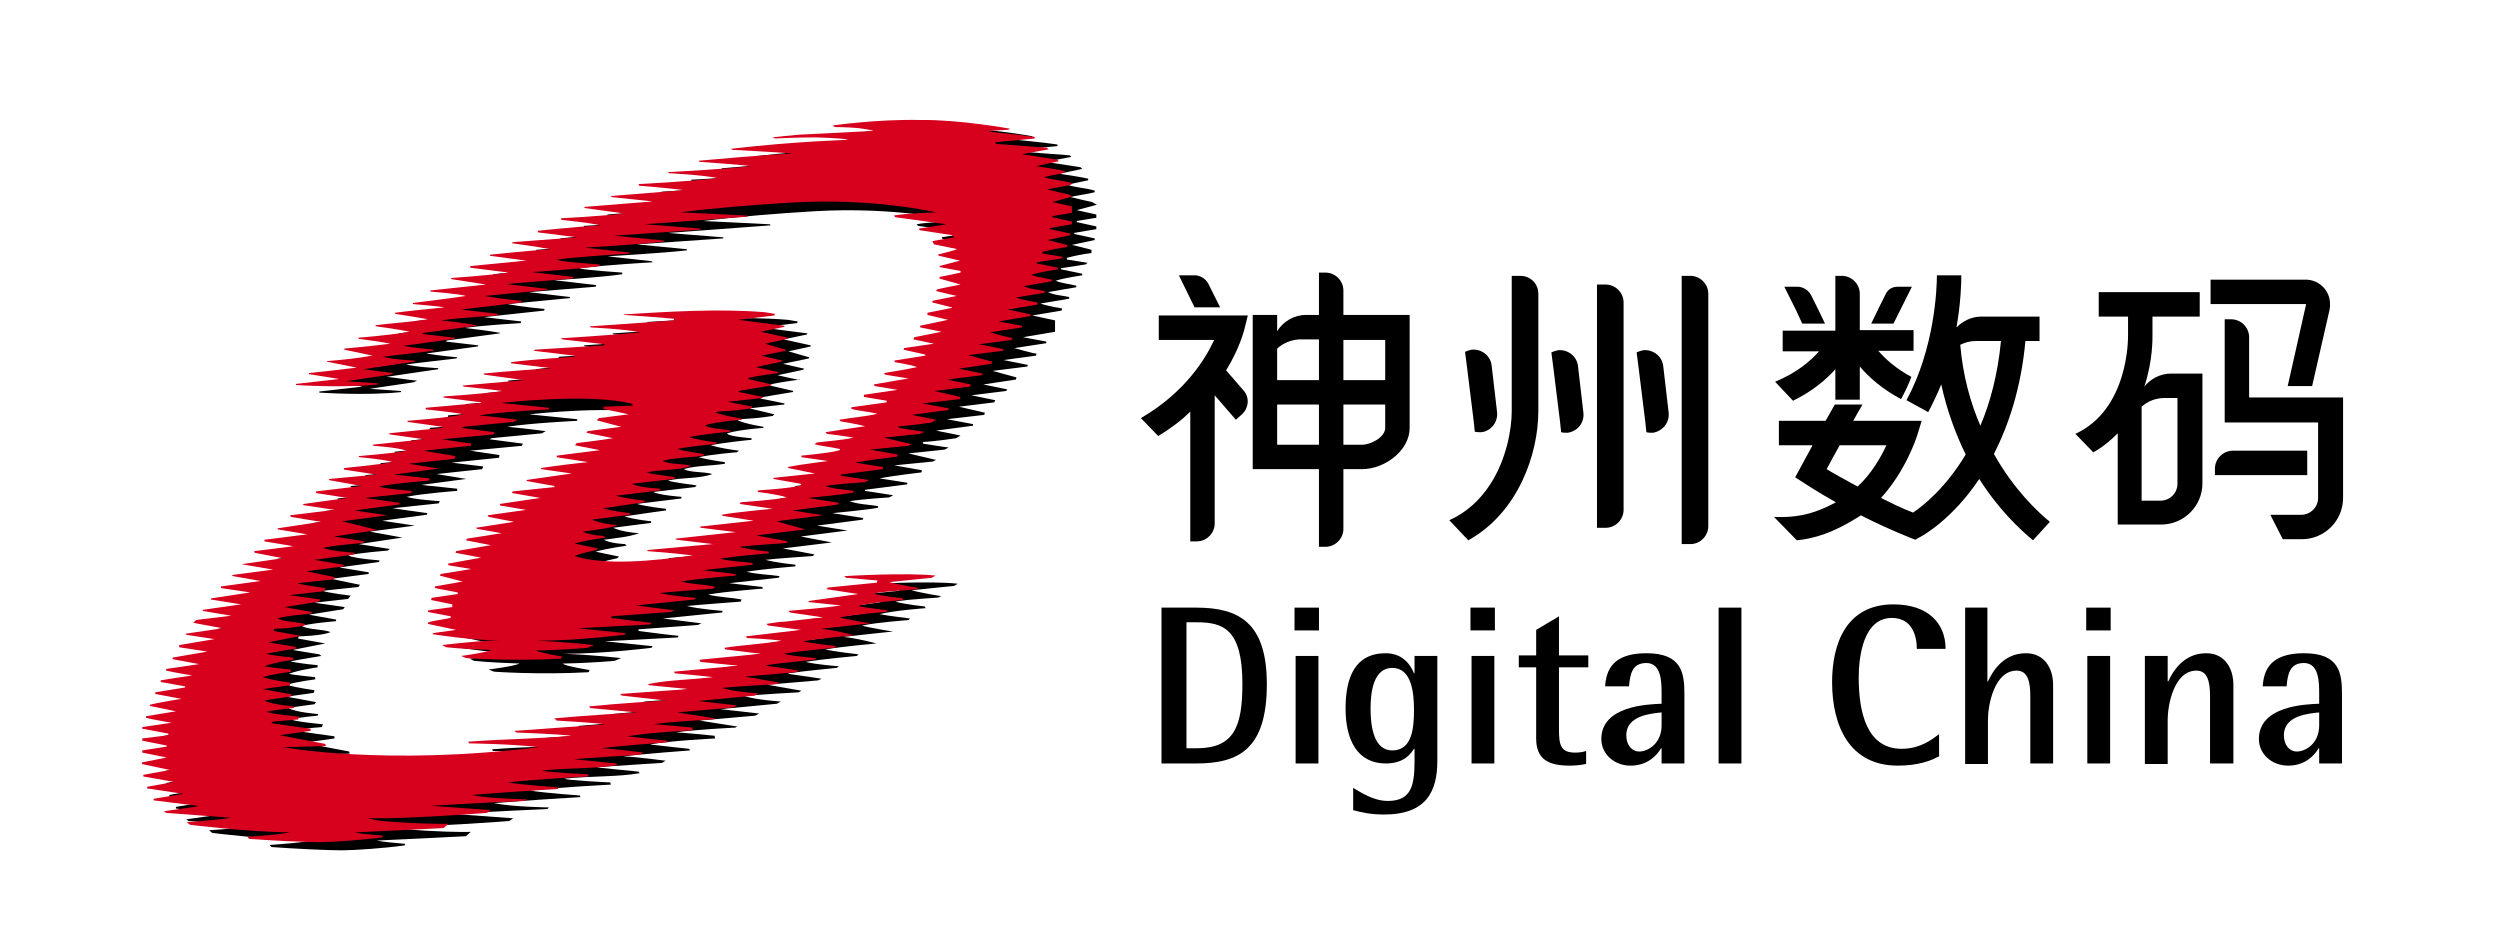 <?xml version="1.0" encoding="utf-8"?>
<!-- Generator: Adobe Illustrator 26.0.3, SVG Export Plug-In . SVG Version: 6.00 Build 0)  -->
<svg version="1.1" id="图层_1" xmlns="http://www.w3.org/2000/svg" xmlns:xlink="http://www.w3.org/1999/xlink" x="0px" y="0px"
	 viewBox="0 0 460.4 171.9" style="enable-background:new 0 0 460.4 171.9;" xml:space="preserve">
<style type="text/css">
	.st0{fill:#D7001D;}
</style>
<g>
	<g>
		<path d="M201.1,37.2c0,0-2.8-0.6-3.9-0.9c0.9-0.3,3.4-0.6,4.4-0.9l0-0.3c-1.6-0.5-4-0.6-5-1.1l3.8-0.8v-0.3
			c-1.8-0.4-5.3-0.9-5.3-0.9l4.2-0.9l-0.3-0.3l-6.5-1l4.8-0.9l-0.3-0.3l-9.3-0.7l-0.3-0.3l7.4-0.7l-0.1-0.3c-2.7-0.4-8-0.9-8-0.9
			l-0.3-0.2l3.5-0.2l0.3-0.2c0,0-9.3-1.7-16.4-1.6c-7.9-0.2-16.2,1-16.2,1l0.3,0.3c0,0,2.5,0,4.4,0.2c1.8,0.2,2.8,0.5,2.8,0.5
			s-13,0.7-13.7,0.7c-1.3,0.1-5,0.5-5,0.5l0.6,0.2c0,0,3.9-0.2,7.4-0.2c3.5,0.1,5.8,0.3,5.9,0.4c0,0.1-4.2,0.2-8.5,0.5
			c-6.1,0.4-13,1.2-13,1.2l0.3,0.2c0,0,8.3,0.4,11.1,0.7c-4.4,0.1-17.3,1.3-17.3,1.3l0.1,0.2c0,0,8.6,0.6,9.4,0.8
			c-5.2,0.6-15.2,1.1-15.2,1.1l0.2,0.2c0,0,6.1,0.3,9,0.9c-4.8,0.6-14.6,1.1-14.6,1.1l0.1,0.3c0,0,5.1,0.4,8.2,0.8
			c-4.3,0.4-13.5,1.1-13.5,1.1l0.3,0.2l7.5,0.8l-12.5,1l-0.1,0.2c0,0,4.9,0.7,7.3,1c-3.8,0.5-11.6,0.9-11.6,0.9l0.1,0.3
			c0,0,5.1,0.5,7.2,1c-3.9,0.2-11.6,1-11.6,1l0.1,0.3l7.2,0.9L98.8,46l-0.1,0.2c0,0,4.5,0.6,7.1,1.1c-3.5,0.2-11,1-11,1l-0.1,0.2
			l6.7,0.9l-10.5,1.1l0,0.3l7.1,0.9c-3.5,0.5-10.6,1-10.6,1v0.2l6.4,1l-10.3,1.1l0.1,0.2c0,0,5.1,0.4,6.5,0.8
			c-2.5,0.4-9.8,1.3-9.8,1.3l0.1,0.2c0,0,4.7,0.4,5.8,0.6c-6.2,0.6-9.2,1-9.2,1l0.1,0.2c0,0,4.5,0.7,6,1c-3.2,0.5-6.5,0.7-9.7,1.1
			l0.2,0.2c0,0,4.5,0.6,6.1,1c-3.2,0.6-9.5,1.1-9.5,1.1l0.2,0.2c0,0,4.5,0.6,5.8,0.9c-3.1,0.4-8.5,0.9-8.5,0.9v0.2
			c0,0,3.4,0.7,5.2,1.1c-3,0.5-5.7,0.8-8.4,1V68l5.5,1.1c0,0-5.7,0.7-8.8,1l0,0.2l5.6,0.9c0,0-5.3,0.6-8,0.9v0.2
			c0,0,8.7,0.6,15.1-0.1L73.8,72l-5.7-0.4l8.1-1.2l0.6-0.3c-2.1-0.2-3.6-0.5-5.6-0.7c3.2-0.5,9.5-1.4,9.5-1.4l0-0.2
			c0,0-4.2-0.2-5.9-0.7l9.3-1.1l0.1-0.2c0,0-3.3-0.3-5.7-0.7c2.9-0.4,9.5-1.3,9.5-1.3l0.1-0.2l-6-0.7l0.2-0.2c0,0,6.7-0.9,9.7-1.3
			l0.1-0.1c0,0-2-0.4-6.5-0.9c3.3-0.5,10.3-0.9,10.3-0.9l0.1-0.3l-6.9-0.8l11.1-1.2l0.1-0.3c0,0-4.3-0.4-6.8-0.9l11.4-1.1l0.1-0.2
			l-7.6-0.9l12.3-1l0.1-0.3l-7.7-0.9c0,0,8.5-0.5,12.5-1.1l0-0.3c0,0-7.4-0.5-7.9-0.8c4.6-0.6,13.5-1.1,13.5-1.1l-0.2-0.2l-8.1-0.9
			c0,0,10.4-0.6,14.6-1.1l0-0.2l-9.2-0.9l15.9-1.1l0-0.2l-10.2-0.8l18.9-1.4l-0.1-0.2c0,0-7.7-0.4-12.3-0.6
			c6.2-0.8,13.8-1.4,20.5-1.8c15-0.9,26.6,1.8,26.6,1.8s-6,0.2-7.8,0.6l0.3,0.3l9.4,1.3l-5.1,0.8l0.2,0.3l5.9,0.9l0.4,0.4l-4,0.7
			l0.3,0.3l4.4,0.9l-3.7,1l0.2,0.2l3.9,0.9l-3.9,0.9l0.1,0.2l3.8,0.7l0,0.3c0,0-2.7,0.6-3.9,0.8c0.1,0.1,0,0.3,0,0.3l3.9,1.1
			c0,0-4.1,0.8-4.3,0.9c-0.1,0-0.2,0.3-0.2,0.3c1.1,0.3,3.8,0.9,3.8,0.9l-4.5,0.9l0,0.3l3.6,0.9v0.1l-4.5,0.9v0.4l3.8,0.9l-5.2,1.1
			l0.1,0.3l3.9,0.8l-5,1l-0.2,0.4l3.8,0.8l-5.5,0.8l-0.1,0.3l4,0.9V67l-5.7,0.9l0.1,0.3c0,0,3.1,0.5,4.1,0.9
			c-2.2,0.5-6.1,1.1-6.1,1.1l0.2,0.3l4.3,0.7l-6.4,1.1l0.2,0.3l4.2,0.7l-6.2,0.9l0,0.4l4.2,0.7l0,0.3l-6.5,0.9v0.3
			c1.4,0.4,3.2,0.5,4.8,0.9c-2,0.5-4.8,0.7-7,1.1l0.2,0.3c0,0,3.2,0.5,4.5,0.9c-2.2,0.3-7.3,1.1-7.3,1.1l0.3,0.3
			c0,0,3.2,0.4,4.9,0.7c-2.3,0.5-4.5,0.6-6.8,0.9l-0.4,0.3c1.4,0.4,3,0.5,4.6,0.9v0.2c-2.1,0.6-7.1,1-7.1,1v0.3l4.9,0.7
			c0,0-5.5,0.7-7.4,1.1l0.1,0.2l4.9,1l-7.6,0.8l-0.1,0.2l5.1,0.9l0,0.3c-2.3,0.6-7.8,0.9-7.8,0.9l-0.2,0.3c0,0,3.6,0.4,5.4,1
			c-2.5,0.5-8.5,0.9-8.5,0.9s0,0.2-0.2,0.3c2,0.3,6.1,0.9,6.1,0.9s-6.7,0.6-9.4,1.1l0.2,0.2l5.7,0.9l-10,1.1l0.2,0.2l6.4,0.8
			l-11.1,1.2l0.2,0.2l6.7,0.8l-12.1,1.1l0.1,0.2c0,0,5.4,0.4,8.3,0.8c-7.3,1-16.1,1.9-21.8,0.1c1.1-0.5,4-1.1,4-1.1l0.3-0.3
			c0,0-2.8-0.6-4.3-0.9c2-0.6,5.7-1.1,5.7-1.1l-0.3-0.3c0,0-2.7-0.1-3.9-0.8c2.2-0.3,4.6-0.5,6.5-1.2c-1.3-0.1-3.2-0.3-4.8-1l7-0.9
			l0-0.3c0,0-3.1-0.3-4.9-0.9c2.5-0.4,7.7-1.1,7.7-1.1l-0.1-0.3c0,0-3.6-0.4-5.3-0.9c3.3-0.4,8.2-1,8.2-1l0-0.3c0,0-4.1-0.3-5.2-0.9
			l7.7-0.9l0.3-0.3c-0.3-0.1-4.2-0.5-5.3-0.9c2.6-0.6,5.8-0.3,8.2-1.2c-1.8-0.5-3.8-0.2-5.3-0.9c2.3-0.7,5.4-0.6,7.6-1v-0.3
			c-1.5-0.2-3.4-0.5-4.8-0.9c2.2-0.5,6.7-0.9,7-0.9l0.4-0.3c-1.5-0.2-3.6-0.5-5.2-1c2.4-0.5,7.3-1,7.5-1v-0.3c0,0-4.4-0.3-4.5-0.9
			c2.3-0.7,6.7-1,6.7-1v-0.2c0,0-3.8-0.6-4.9-1.3c1.8-0.3,2,0,6.6-0.7l0.3-0.3l-4.6-1.1l6.4-0.7l0.1-0.2l-4.4-0.9c0,0,0-0.1-0.1-0.2
			l6-1l0.1-0.2l-4.3-1l0-0.2c1.7-0.4,5.5-0.9,5.5-0.9V70c-1.5-0.3-4.1-0.9-4.1-0.9l4.7-1l0.2-0.2l-3.9-0.9L149,66v-0.2l-3.8-1.1
			l4.1-0.9l0-0.2l-5-1.1l4.3-0.9l0.1-0.2l-8.5-1.1l6.6-0.8l0.1-0.3l-1.8-0.3c-8.6-0.7-17.7-0.1-26.1,0.4l0.2,0.1
			c0,0,6.1,0.4,9.1,0.7v0.2c-4.9,0.4-15.5,1.1-15.5,1.1l0.2,0.2c0,0,6.4,0.3,9.1,0.9c-4.9,0.5-14.6,1.1-14.6,1.1l0.2,0.2l7.9,0.9
			l-0.2,0.2L103,65.7l-0.2,0.2l7.5,0.9V67c0,0-8.1,0.5-11.7,1c0.1,0.1,0,0.2,0,0.2l7.4,0.9c0,0-8.7,0.6-12.5,1l0.2,0.2l7.3,1
			l-11.7,1.1l0.2,0.2c0,0,4.9,0.5,7.1,0.8c-2.9,0.5-10.7,1-10.7,1l-0.2,0.2l7,0.9v0.1l-10.2,0.9v0.3c0,0,5.1,0.5,7,0.9
			c-3.4,0.6-10.4,1.1-10.4,1.1l0.1,0.2l6.4,0.9l-0.1,0.2l-9.8,1l0.1,0.2l6.3,0.9l-9.5,1l0.2,0.2c0,0,4.5,0.3,6.1,0.9
			c-2.5,0.5-8.9,1-8.9,1l0.2,0.2c0,0,4.7,0.4,6.1,0.9c-2.7,0.5-9,1.1-9,1.1l0.1,0.3l6,0.9l-8.7,0.8l-0.2,0.2l6.1,1.1l-8.4,1v0.3
			l5.8,0.9l-8,1.1L60,94.4l5.9,0.9l-8.2,1l0.2,0.3l5.5,0.9l-8,1.2l0.1,0.2l5.4,0.9l-7.9,1l0,0.3l5.4,0.9l-7.3,0.9l0.1,0.3
			c1.5,0.3,5.2,1,5.2,1l-7.6,1.1l0.3,0.3l5.3,0.9l-7.6,1l0.2,0.2l5.1,0.9l-7.3,1v0.3l5.4,0.8l-7.2,1.1l-0.1,0.2l5.6,0.9l-7,1
			l-0.1,0.2l5.3,0.9l-5.9,0.7l-0.6,0.1l-0.5,0.5l5.4,1l-6.8,1l0.1,0.2l5.2,0.8l-6.5,1.1l0,0.4l5.2,0.8l-6.4,1.1l0,0.3l4.9,0.9
			l-6.1,0.9v0.3c1.2,0.3,4.8,0.9,4.8,0.9s-4.2,0.6-5.8,0.9v0.3l4.5,0.8v0.2l-5.5,0.9l0,0.3l4.8,0.9c0,0-4.4,0.7-5.8,1.1l0,0.2l4.8,1
			l-5.5,0.9v0.3c1.1,0.3,4.7,0.9,4.7,0.9l-5.4,0.8l0,0.3l4.9,0.9l0,0.3l-4.8,0.6l0,0.4l4.5,0.9v0.2l-4.5,0.7l0,0.4l4.5,0.9l-4.5,0.9
			l-0.1,0.2c0,0,1.9,0.4,5.2,1.1l-4.9,0.9l0,0.3l5.7,1l-5.1,0.9v0.3l6.7,1l-5.5,0.9v0.3l8.1,1v0.1l-6.2,0.9l0.4,0.3l11.9,0.9
			c-2.8,0.5-8.1,0.8-8.1,0.8l0.6,0.5c0,0,10.5,1.3,18.4,1.4c-1.2,0.3-6,0.7-7.7,0.8c-0.2,0,0.1,0.4,0.3,0.4
			c3.9,0.3,10.3,0.6,12.8,0.6c2.4,0,8-0.4,11.6-0.9c0.1-0.1,0.1-0.3,0.1-0.3c-1.4-0.1-4.5-0.4-5.2-0.6c0.6,0,16.4-0.8,16.4-0.8
			l0.9-0.8c0,0-2.9,0.1-8-0.2c-4.6-0.3-4.9-0.3-6.8-0.8c8.2,0.1,21.9-1,21.9-1l0.7-0.5l-11-0.8c5.8-0.4,17.3-0.9,17.3-0.9l0.3-0.3
			c0,0-7-0.1-10.1-0.8c5.7-0.5,15.9-1.1,15.9-1.1l-0.1-0.3c0,0-5.9-0.4-9.2-0.9c4.9-0.6,14.9-1.1,14.9-1.1l-0.1-0.4
			c0,0-8.4-0.4-8.4-0.7c4.6-0.5,9.8-0.3,13.8-1l-0.2-0.3c0,0-8.4-0.8-7.6-0.8c0.8-0.1,11.9-0.8,11.9-0.8l0.7-0.4
			c0,0-5.2-0.7-7.8-0.8c4-0.5,12.3-1.1,12.3-1.1l-0.2-0.3c0,0-4.9-0.5-7.2-0.8c3.7-0.7,12-1.1,12-1.1l-0.1-0.5c0,0-6.8-0.7-7.2-0.6
			c2.8-0.5,11-0.9,11-0.9l0.4-0.2l-7-1.1l10.3-0.9l0.7-0.4l-7.1-0.8l10.4-1l0.7-0.4c0,0-4.5-0.3-6.7-1c2.5-0.3,10-0.7,10-0.7
			l0.5-0.3l-6.3-1.1l9.4-0.8l0.6-0.3c0,0-4.5-0.7-6.1-0.9v-0.1c2.6-0.4,8.9-1,8.9-1l0.4-0.3c0,0-4.2-0.3-6.1-0.8
			c2.8-0.5,9.4-1.1,9.4-1.1l0.3-0.3c0,0-4.5-0.5-6.1-0.9c2.8-0.5,9.4-1.1,9.4-1.1s-3.6-1-6.1-1.2c3.3-0.4,9.2-1,9.2-1
			s-0.9-0.1-1.9-0.3h0c-1.7-0.3-3.8-0.7-3.8-0.8c2.8-0.6,8.5-1,8.5-1l0.3-0.3c0,0-4.2-0.5-5.6-0.8c2.8-0.7,8.5-1.1,8.5-1.1l-0.2-0.3
			h0.1c0,0-3.8-0.4-5.5-0.9c2.6-0.5,8.2-0.7,8.1-0.8c-0.1-0.1,0.4-0.2,0.4-0.2s-3.8-0.6-5.5-1.1c2.8-0.3,7.8-0.8,7.8-0.8
			s0.5-0.3,0.7-0.4c-5.3-0.6-16.8,0.1-16.8,0.1l0.3,0.3l5.8,0.5l-0.1,0.4l-9,0.9l-0.3,0.3l5.9,0.9l-9.3,1.3l0.3,0.2l5.8,0.6
			c-3.3,0.5-6.7,0.7-9.7,1l0.3,0.3l6.1,0.9c0,0-3.9,0.4-7.2,0.8h-0.1c-1.1,0.1-2.1,0.3-2.9,0.4l0.4,0.3l6,0.8l-10.2,1.2l0.3,0.3
			c0,0,4.4,0.2,6.3,0.5c-3.3,0.6-7.4,0.8-10.5,1.2l0.2,0.3l6.5,0.8l-11.3,1.1l0.2,0.4l7,0.7l-11.9,1.1l0.2,0.3c0,0,4.5,0.4,7,0.7
			c-4,0.5-8.4,0.5-12,1.3l0.3,0.2l7.2,0.7l-12.6,0.9l0.3,0.3l8.1,0.9c0,0-9.5,0.6-14.2,1.1c0.2,0,0.3,0.3,0.3,0.3l8.6,0.8
			c0,0-10.2,0.6-15.3,1.1c0.3,0.1,0.5,0.4,0.5,0.4s8.6,0.5,8.8,0.7c-5.2,0.4-16.6,1.2-16.6,1.2l0.4,0.3c0,0,8,0.3,10.1,0.6
			c-6.4,0.6-12.9,0.6-19,1.1l0.2,0.3c0,0,8,0.1,12.8,0.7c-28.3,3.5-47.1,0-47.1,0l7.9-0.2l-0.1-0.4l-8.4-1.6l5.7-0.8l0-0.4l-7.2-1
			l0.2-0.3l4.7-0.4c0,0,0.1-0.4,0.2-0.5c-1.5-0.2-4.4-0.4-6-0.9c1.5-0.4,5-0.7,5-0.7l0.1-0.3c0,0-4.1-0.3-5.5-1.1
			c1.6-0.3,4.8-0.7,4.8-0.7l0.3-0.4l-5.4-1l5-0.7l0.1-0.5c0,0-3.8-0.5-5-1c1.4-0.5,5.2-1,5.2-1l-0.1-0.4c0,0-4-0.4-4.8-0.6
			c1.7-0.7,5.3-1.2,5.3-1.2l0-0.4c0,0-3.4-0.3-5-0.7c1.4-0.3,5.7-1,5.7-1l-0.4-0.3l-4.9-0.8l6-1.2l-5-0.9l0.1-0.4
			c0,0,4.4-0.1,5.9-0.8c-0.3-0.1-0.7-0.2-1.2-0.3h0c-1.3-0.2-3.2-0.3-4.1-0.8c1.3-0.5,6.3-0.9,6.3-0.9v-0.3l-5-0.9l6.3-1l0.3-0.4
			l-5.6-0.8l6.2-0.7l0.5-0.6c0,0-4.2-0.5-5.2-0.9l6.6-0.7l0.3-0.4l-5.3-1.1l6.9-0.9v-0.3l-5.4-0.9l7.3-1l0.1-0.3
			c0,0-4.4-0.3-5.8-0.9c2-0.5,7.3-0.9,7.3-0.9l0.4-0.3l-5.7-0.9l8-1.2l-6-1.1l8.3-1.1l-6-0.9l8.2-1.1l0.1-0.3l-6.4-0.9l8.5-0.9
			l0.2-0.4c0,0-4.6-0.3-6.1-0.8c2.7-0.6,9.3-1.1,9.3-1.1l0-0.4l-6.6-0.7l8.3-1.1l-5.5-0.9l8.4-0.9l0.2-0.5l-5.8-0.7l8.7-0.9l0.1-0.5
			l-5.4-0.8l9.5-0.9l0.2-0.4l-6.1-0.8l0.3-0.2l9.3-0.9l0.7-0.4c0,0-4.5-0.6-7.1-0.8c4.4-0.7,12.9-1.1,12.9-1.1v-0.3l-8.8-0.9
			c0,0,16.6-1.9,24.2,0.2c-0.1,0,0,0.3,0,0.3l-5.4,0.2l-0.1,0.4l4.7,1l-5.5,0.7l-0.3,0.4l4.5,1.2l-6.2,0.8l-0.2,0.3l4.9,1
			c0,0-2.4,0.4-6.7,0.9l-0.3,0.4l4.6,0.9l-7.9,1l-0.1,0.3l5.8,0.9c0,0-5.7,0.6-8.7,1.1l0.1,0.2l5.6,0.8l-8.4,1.2l0.2,0.2l5,0.9
			l0,0.2l-7.7,0.8l-0.1,0.3l5.2,0.9l-7.4,1.1v0.3l4.8,0.8l-7.1,1l0.2,0.3l4.6,0.9l-7.1,1.1l0.3,0.2l4.5,0.8l-6.4,1l-0.2,0.3l4.7,0.9
			l-6.4,1.1l-0.1,0.3l4.7,0.9l-6.1,1.1l0.1,0.3l4.2,0.7l-5.6,1l-0.2,0.3l4.2,1.1l-5.1,0.9v0.3l4.2,0.8l0,0.3l-4.8,0.7l-0.1,0.4
			l3.9,0.8l0,0.5l-4.4,0.6l-0.1,0.3l4.2,0.8l0,0.3l-3.3,0.6l-0.8,0.2l-0.1,0.3l5.2,1.1l-0.1,0.3l-4.3,0.6l0,0.2
			c0,0,7.6,1.2,12.2,1.1c-4.1,0.1-10.5,0.9-10.5,0.9l0.8,0.4c2.9,0.3,5.8,0.4,8.5,0.5c0,0,0,0-0.1,0c-1,0.5-5.7,1.1-5.7,1.1l1,0.4
			c0,0,8.1,0.6,17.4,0.1l0.2-0.4c0,0-4.3-0.7-4.8-1.1c0,0-0.1-0.1-0.2-0.1c5.6-0.1,9.6-0.5,9.6-0.5l1.2-0.5c0,0-5.1-0.6-10.6-0.8
			c7.6,0,16.2-1.1,16.2-1.1l0.2-0.3l-8.8-0.9l13.4-0.7l0.2-0.3l-2.7-0.3l-4.7-0.6v-0.3l10.9-0.8l0.7-0.3l-7.1-0.9l10.9-1.1l0.1-0.3
			c0,0-4.2-0.3-6.6-0.9c3.1-0.3,9.9-0.8,9.9-0.8l0.2-0.4c-2.2-0.4-4.1-0.4-6.2-0.9c3.4-0.6,10.1-1.1,10.1-1.1l-0.1-0.3l-6.1-0.7
			l9.1-1l0.2-0.3c-2-0.3-4-0.3-6.1-0.8c2.9-0.5,9-1,9-1l0-0.3c0,0-3.8-0.4-5.5-0.9c1.3-0.2,8.7-0.7,8.7-0.7l0.3-0.3l-5.8-1.1l9-1.1
			l-5.7-1.1l8.6-1.1l-5.6-0.9l8.4-1.1l0.1-0.3c0,0-4.4-0.7-5.7-0.9c0,0,6.5-0.6,8.4-1v-0.3c-1.8-0.3-3.6-0.3-5.2-0.9
			c2.4-0.4,7.3-0.7,7.3-0.7l0.7-0.4l-5.2-0.8v-0.2l7.8-1v-0.3l-5.1-0.8c2.5-0.5,7.7-1.1,7.7-1.1l0.1-0.4l-5.1-0.9l7.1-0.7l0.6-0.3
			l-5.1-1.2l6.7-0.7l0.7-0.4c-0.4,0-4.7-0.7-4.7-0.7s0.1-0.2-0.1-0.3c2.3-0.1,6.2-0.7,6.2-0.7l0.8-0.5l-4.5-0.9l6.8-0.9v-0.3
			l-4.8-0.9l6.9-0.8c0,0,0-0.3,0.1-0.4c-1.3-0.3-4.8-1.1-4.8-1.1l6.5-0.8l0.2-0.4l-4.4-0.9l6.4-0.8l0.2-0.3l-4.4-0.9l6-0.9l0.1-0.4
			l-4.4-1.2l6.4-0.8l0.1-0.3l-4.5-0.9l6-0.8l0.1-0.4c-0.3,0.1-4.1-1-4.1-1l5.9-0.9l0-0.3l-4.3-0.8l5.9-1V59l-4.2-0.9l5.4-0.9
			l0.1-0.4c0,0-2.6-0.4-4-0.9c1.6-0.3,3.8-0.6,5.3-0.9v-0.3c-1.3-0.3-2.6-0.3-3.9-0.9c1.6-0.3,5.2-0.9,5.2-0.9v-0.3
			c-1.2-0.3-2.6-0.4-3.8-0.9c1.5-0.5,4.9-1,4.9-1v-0.3l-3.9-0.8l0-0.2l4.5-0.7l0.4-0.3l-3.8-0.6c0,0,0-0.3-0.1-0.3
			c1.5-0.4,3-0.7,4.6-0.9V46c-1.1-0.3-3.6-0.9-3.6-0.9l4.2-0.9v-0.3l-3.7-0.8l-0.1-0.2l4.1-0.7v-0.5l-3.6-0.8v-0.2l3.6-0.6v-0.6
			l-3.6-0.8l3.7-1L201.1,37.2z"/>
		<path class="st0" d="M196.8,35.8c0,0-2.8-0.6-3.9-0.9c0.9-0.3,3.4-0.6,4.4-0.9l0-0.3c-1.6-0.5-4-0.6-5-1.1l3.8-0.8v-0.3
			c-1.8-0.4-5.3-0.9-5.3-0.9l4.2-0.9l-0.3-0.3l-6.5-1l4.9-0.9l-0.3-0.3l-9.3-0.7l-0.3-0.3l7.4-0.7l-0.1-0.3c-2.7-0.4-8-0.9-8-0.9
			l-0.3-0.2l3.5-0.2l0.3-0.2c0,0-9.3-1.7-16.4-1.6c-7.9-0.2-16.2,1-16.2,1l0.3,0.3c0,0,2.5,0,4.4,0.2c1.8,0.2,2.8,0.5,2.8,0.5
			s-13,0.7-13.7,0.7c-1.3,0.1-5,0.5-5,0.5l0.6,0.2c0,0,3.9-0.2,7.4-0.2c3.5,0.1,5.8,0.3,5.9,0.4c0,0.1-4.2,0.2-8.5,0.5
			c-6.1,0.4-13,1.2-13,1.2l0.3,0.2c0,0,8.3,0.4,11.1,0.7c-4.4,0.1-17.3,1.3-17.3,1.3l0.1,0.2c0,0,8.6,0.6,9.4,0.8
			c-5.2,0.6-15.2,1.1-15.2,1.1l0.2,0.2c0,0,6.1,0.3,9,0.9c-4.8,0.6-14.6,1.1-14.6,1.1l0.1,0.3c0,0,5.1,0.4,8.2,0.8
			c-4.3,0.4-13.5,1.1-13.5,1.1l0.3,0.2l7.5,0.8l-12.5,1l-0.1,0.2c0,0,4.9,0.7,7.3,1c-3.8,0.5-11.6,0.9-11.6,0.9l0.1,0.3
			c0,0,5.1,0.5,7.2,1c-3.9,0.2-11.6,1-11.6,1l0.1,0.3l7.2,0.9l-11.9,0.9l-0.1,0.2c0,0,4.5,0.6,7.1,1.1c-3.5,0.2-11.1,1-11.1,1
			l-0.1,0.2l6.7,0.9L86.6,49l0,0.3l7.1,0.9c-3.5,0.5-10.6,1-10.6,1v0.2l6.4,1l-10.3,1.1l0.1,0.2c0,0,5.1,0.4,6.5,0.8
			c-2.5,0.4-9.8,1.3-9.8,1.3l0.1,0.2c0,0,4.7,0.4,5.8,0.6c-6.2,0.6-9.2,1-9.2,1l0.1,0.2c0,0,4.5,0.7,6,1c-3.2,0.5-6.5,0.7-9.7,1.1
			l0.2,0.2c0,0,4.5,0.6,6.1,1c-3.2,0.6-9.5,1.1-9.5,1.1l0.2,0.2c0,0,4.5,0.6,5.8,0.9c-3.1,0.4-8.5,0.9-8.5,0.9v0.2
			c0,0,3.4,0.7,5.2,1.1c-3,0.5-5.7,0.8-8.4,1v0.1l5.5,1.1c0,0-5.7,0.7-8.8,1l0,0.2l5.6,0.9c0,0-5.3,0.6-8,0.9v0.2
			c0,0,8.7,0.6,15.1-0.1l-0.1-0.2l-5.7-0.4l8.1-1.2l0.6-0.3c-2.1-0.2-3.6-0.5-5.6-0.7c3.2-0.5,9.5-1.4,9.5-1.4l0-0.2
			c0,0-4.2-0.2-5.9-0.7l9.3-1.1l0.1-0.2c0,0-3.3-0.3-5.7-0.7c2.8-0.4,9.5-1.3,9.5-1.3l0.1-0.2l-6-0.7l0.2-0.2c0,0,6.7-0.9,9.7-1.3
			l0.1-0.1c0,0-2-0.4-6.5-0.9c3.3-0.5,10.3-0.9,10.3-0.9l0.1-0.3L84.9,57L96,55.7l0.1-0.3c0,0-4.3-0.4-6.8-0.9l11.4-1.1l0.1-0.2
			l-7.6-0.9l12.3-1l0.1-0.3l-7.7-0.9c0,0,8.5-0.5,12.5-1.1l0-0.3c0,0-7.5-0.5-7.9-0.9c4.6-0.6,13.5-1.1,13.5-1.1l-0.2-0.2l-8.1-0.9
			c0,0,10.5-0.6,14.6-1.1l0-0.2l-9.2-0.9l15.9-1.1l0-0.2l-10.2-0.8l18.9-1.4l-0.1-0.2c0,0-7.7-0.4-12.3-0.6
			c6.2-0.8,13.8-1.4,20.5-1.8c15-0.9,26.6,1.8,26.6,1.8s-6,0.2-7.8,0.6l0.3,0.3l9.4,1.3l-5.1,0.8l0.2,0.3l5.9,0.9l0.4,0.4l-4,0.7
			L172,45l4.4,0.9l-3.7,1l0.2,0.2l3.9,0.9L173,49l0.1,0.2l3.8,0.7l0,0.3c0,0-2.7,0.6-3.9,0.8c0.1,0.1,0,0.3,0,0.3l3.9,1.1
			c0,0-4.1,0.8-4.3,0.9c-0.1,0-0.2,0.3-0.2,0.3c1.1,0.3,3.8,0.9,3.8,0.9l-4.5,0.9l0,0.3l3.6,0.9v0.1l-4.5,0.9v0.4l3.8,0.9l-5.2,1.1
			l0.1,0.3l3.9,0.8l-5,1l-0.2,0.4l3.8,0.8l-5.5,0.8l-0.1,0.3l4,0.9v0.2l-5.7,0.9l0.1,0.3c0,0,3.1,0.5,4.1,0.9
			c-2.2,0.5-6.1,1.1-6.1,1.1l0.2,0.3l4.3,0.7l-6.4,1.1l0.2,0.3l4.2,0.7l-6.2,0.9l0,0.4l4.2,0.7l0,0.3l-6.5,0.9v0.3
			c1.4,0.4,3.2,0.5,4.8,0.9c-2,0.5-4.8,0.7-7,1.1l0.2,0.3c0,0,3.2,0.5,4.5,0.9c-2.2,0.3-7.3,1.1-7.3,1.1l0.3,0.3
			c0,0,3.3,0.4,4.9,0.7c-2.3,0.5-4.5,0.6-6.8,0.9l-0.4,0.3c1.4,0.4,3,0.5,4.7,0.9v0.2c-2.1,0.6-7.1,1-7.1,1v0.3l4.9,0.7
			c0,0-5.5,0.7-7.4,1.1l0.1,0.2l4.9,1l-7.6,0.8l-0.1,0.2l5.1,0.9l0,0.3c-2.3,0.6-7.8,0.9-7.8,0.9l-0.2,0.3c0,0,3.6,0.4,5.4,1
			c-2.5,0.5-8.5,0.9-8.5,0.9s0,0.2-0.2,0.3c2,0.3,6.1,0.9,6.1,0.9s-6.7,0.6-9.4,1.1l0.2,0.2l5.7,0.9l-10,1.1l0.3,0.2l6.4,0.8
			l-11.1,1.2l0.2,0.2l6.7,0.8l-12.1,1.1l0.1,0.2c0,0,5.4,0.4,8.3,0.8c-7.3,1-16.1,1.9-21.8,0.1c1.1-0.5,4-1.1,4-1.1l0.3-0.3
			c0,0-2.8-0.6-4.3-0.9c2-0.6,5.7-1.1,5.7-1.1l-0.3-0.3c0,0-2.7-0.1-3.9-0.8c2.2-0.3,4.6-0.5,6.5-1.2c-1.3-0.1-3.2-0.3-4.8-1l7-0.9
			l0-0.3c0,0-3.1-0.3-4.9-0.9c2.5-0.4,7.7-1.1,7.7-1.1l-0.1-0.3c0,0-3.6-0.4-5.3-0.9c3.3-0.4,8.2-1,8.2-1l0-0.3c0,0-4.1-0.2-5.2-0.9
			l7.7-0.9l0.3-0.3c-0.3-0.1-4.2-0.5-5.3-0.9c2.6-0.6,5.8-0.3,8.2-1.2c-1.8-0.5-3.8-0.2-5.3-0.9c2.3-0.7,5.4-0.6,7.6-1v-0.3
			c-1.5-0.2-3.4-0.5-4.9-0.9c2.2-0.5,6.7-0.9,7-0.9l0.4-0.3c-1.6-0.2-3.6-0.5-5.2-1c2.4-0.5,7.3-1,7.5-1v-0.3c0,0-4.4-0.3-4.5-0.9
			c2.3-0.7,6.7-1,6.7-1v-0.2c0,0-3.8-0.6-4.9-1.2c1.8-0.3,2,0,6.6-0.7l0.3-0.3L134,74l6.4-0.7l0.1-0.2l-4.4-0.9c0,0,0-0.1-0.1-0.2
			l6-1l0.1-0.2l-4.3-1l0-0.2c1.7-0.4,5.5-0.9,5.5-0.9v-0.2c-1.5-0.3-4.1-0.9-4.1-0.9l4.7-1l0.2-0.2l-3.9-0.9l4.5-0.9v-0.2l-3.8-1.1
			l4.1-0.9l0.1-0.2l-5-1.1l4.3-0.9l0.1-0.2l-8.5-1.1l6.6-0.8l0.1-0.3l-1.8-0.3c-8.6-0.7-17.7-0.1-26.1,0.4l0.2,0.1
			c0,0,6.1,0.4,9.1,0.7V59c-4.9,0.4-15.5,1.1-15.5,1.1l0.2,0.2c0,0,6.4,0.3,9.1,0.9c-4.9,0.5-14.6,1.1-14.6,1.1l0.2,0.2l7.9,0.9
			l-0.2,0.2l-12.7,0.8l-0.2,0.2l7.5,0.9v0.2c0,0-8.1,0.5-11.7,1c0.1,0.1,0,0.2,0,0.2l7.4,0.9c0,0-8.7,0.6-12.5,1l0.2,0.2l7.3,1
			L85.2,71l0.2,0.2c0,0,4.9,0.5,7.1,0.8c-2.9,0.5-10.7,1-10.7,1l-0.2,0.2l7,0.9v0.1l-10.2,0.9v0.3c0,0,5.1,0.5,7,0.9
			C82,77,75,77.5,75,77.5l0.1,0.2l6.4,0.9l-0.1,0.2l-9.8,1l0.2,0.2l6.3,0.9l-9.5,1l0.2,0.2c0,0,4.5,0.3,6.1,0.9
			c-2.5,0.5-8.9,1-8.9,1l0.2,0.2c0,0,4.7,0.4,6.1,0.9c-2.7,0.5-9,1.1-9,1.1l0.1,0.3l6,0.9l-8.7,0.8l-0.2,0.2l6.1,1.1l-8.4,1v0.3
			l5.8,0.9l-8,1.1L55.7,93l5.9,0.9l-8.2,1l0.2,0.3l5.5,0.9l-8,1.2l0.1,0.2l5.4,0.9l-7.9,1l0,0.3l5.4,0.9l-7.3,0.9l0.1,0.3
			c1.5,0.3,5.2,1,5.2,1l-7.6,1.1L45,104l5.3,0.9l-7.6,1l0.2,0.2l5.1,0.9l-7.3,1v0.3l5.4,0.8l-7.2,1.1l-0.1,0.2l5.6,0.9l-7,1
			l-0.1,0.2l5.3,0.9l-5.9,0.7l-0.6,0.1l-0.5,0.5l5.4,1l-6.8,1l0.1,0.2l5.2,0.8l-6.5,1.1l0,0.4l5.2,0.8l-6.4,1.1l0,0.3l4.9,0.9
			l-6.1,0.9v0.3c1.2,0.3,4.8,0.9,4.8,0.9s-4.2,0.6-5.8,0.9v0.3l4.5,0.8v0.2l-5.5,0.9l0,0.3l4.8,0.9c0,0-4.4,0.7-5.8,1.1l0,0.2l4.8,1
			l-5.5,0.9v0.3c1.1,0.3,4.7,0.9,4.7,0.9l-5.4,0.8l0,0.3l4.8,0.9l0,0.3l-4.8,0.6l0,0.4l4.5,0.9v0.2l-4.5,0.7l0,0.4l4.5,0.9l-4.5,0.9
			l-0.1,0.3c0,0,1.9,0.4,5.2,1.1l-4.9,0.9l0,0.3l5.7,1l-5,0.9v0.3l6.7,1l-5.5,0.9v0.3l8.1,1v0.1l-6.2,0.9l0.4,0.3l11.9,0.9
			c-2.8,0.5-8.1,0.8-8.1,0.8l0.6,0.5c0,0,10.5,1.3,18.4,1.4c-1.2,0.3-6,0.7-7.7,0.8c-0.2,0,0.1,0.4,0.3,0.4
			c3.9,0.3,10.3,0.6,12.8,0.6c2.4,0,8-0.4,11.6-0.9c0.1-0.1,0.1-0.3,0.1-0.3c-1.4-0.1-4.5-0.4-5.2-0.6c0.6,0,16.4-0.8,16.4-0.8
			l0.9-0.8c0,0-2.9,0.1-8-0.2c-4.6-0.3-4.9-0.3-6.8-0.8c8.1,0.1,21.9-1,21.9-1l0.7-0.5l-11-0.8c5.8-0.4,17.3-0.9,17.3-0.9l0.3-0.3
			c0,0-7-0.1-10.1-0.8c5.7-0.5,15.9-1.1,15.9-1.1l-0.1-0.3c0,0-5.9-0.4-9.2-0.9c4.9-0.6,14.9-1.1,14.9-1.1l-0.1-0.4
			c0,0-8.4-0.4-8.4-0.7c4.7-0.5,9.8-0.3,13.8-1l-0.2-0.3c0,0-8.4-0.8-7.6-0.8c0.8-0.1,11.9-0.8,11.9-0.8l0.7-0.4
			c0,0-5.2-0.7-7.8-0.8c4-0.5,12.3-1.1,12.3-1.1l-0.2-0.3c0,0-4.9-0.5-7.2-0.8c3.7-0.7,12-1.1,12-1.1l-0.1-0.5c0,0-6.8-0.7-7.2-0.6
			c2.8-0.5,11-0.9,11-0.9l0.4-0.2l-7-1.1l10.3-0.9l0.7-0.4l-7.1-0.8l10.4-1l0.7-0.4c0,0-4.5-0.3-6.7-1c2.5-0.3,10-0.7,10-0.7
			l0.5-0.3l-6.3-1.1l9.4-0.8l0.6-0.3c0,0-4.4-0.7-6.1-0.9v-0.1c2.6-0.4,8.9-1,8.9-1l0.4-0.3c0,0-4.2-0.3-6.1-0.8
			c2.8-0.5,9.4-1.1,9.4-1.1l0.3-0.3c0,0-4.5-0.5-6.1-0.9c2.8-0.5,9.4-1.1,9.4-1.1s-3.6-1-6.1-1.2c3.3-0.4,9.2-1,9.2-1
			s-0.9-0.1-1.9-0.3h0c-1.7-0.3-3.8-0.7-3.8-0.8c2.8-0.6,8.5-1,8.5-1l0.3-0.3c0,0-4.2-0.5-5.6-0.8c2.8-0.7,8.5-1.1,8.5-1.1l-0.2-0.3
			h0.1c0,0-3.8-0.4-5.5-0.9c2.6-0.5,8.2-0.7,8.1-0.8c-0.1-0.1,0.4-0.2,0.4-0.2s-3.8-0.6-5.5-1.1c2.8-0.3,7.8-0.8,7.8-0.8
			s0.5-0.3,0.7-0.4c-5.3-0.6-16.8,0.1-16.8,0.1l0.3,0.3l5.8,0.5l-0.1,0.4l-9,0.9l-0.3,0.3l5.9,0.9l-9.3,1.3l0.3,0.2l5.8,0.6
			c-3.3,0.5-6.7,0.7-9.7,1l0.3,0.3l6.1,0.9c0,0-3.9,0.4-7.2,0.8H144c-1.1,0.1-2.1,0.3-2.9,0.4l0.4,0.3l6,0.8l-10.2,1.2l0.3,0.3
			c0,0,4.4,0.2,6.3,0.5c-3.3,0.6-7.4,0.8-10.5,1.3l0.2,0.3l6.5,0.8l-11.3,1.1l0.2,0.4l7,0.7l-11.9,1.1l0.2,0.3c0,0,4.5,0.4,7,0.7
			c-4,0.5-8.4,0.5-12,1.3l0.3,0.2l7.2,0.7l-12.6,0.9l0.3,0.3l8.1,0.9c0,0-9.5,0.6-14.2,1.1c0.2,0,0.3,0.3,0.3,0.3l8.6,0.8
			c0,0-10.2,0.6-15.3,1.1c0.3,0.1,0.5,0.4,0.5,0.4s8.6,0.5,8.8,0.7c-5.2,0.4-16.6,1.2-16.6,1.2l0.4,0.3c0,0,8,0.3,10.1,0.6
			c-6.4,0.6-12.9,0.6-19,1.1l0.2,0.3c0,0,8,0.1,12.8,0.7c-28.3,3.5-47.1,0-47.1,0l7.9-0.2l-0.1-0.4l-8.4-1.6l5.7-0.8l0-0.4l-7.2-1
			l0.2-0.3l4.7-0.4c0,0,0.1-0.4,0.2-0.5c-1.6-0.2-4.4-0.4-6-0.9c1.5-0.4,5-0.7,5-0.7l0.1-0.3c0,0-4.1-0.3-5.5-1.1
			c1.6-0.3,4.8-0.7,4.8-0.7l0.3-0.4l-5.4-1l5-0.7l0-0.5c0,0-3.8-0.5-5-1c1.4-0.5,5.2-1,5.2-1l-0.1-0.4c0,0-4-0.4-4.8-0.6
			c1.7-0.7,5.3-1.2,5.3-1.2l0-0.4c0,0-3.4-0.3-5-0.7c1.4-0.3,5.7-1,5.7-1l-0.4-0.3l-4.9-0.8l6-1.2l-5-0.9l0.1-0.4
			c0,0,4.4-0.1,5.9-0.8c-0.3-0.1-0.7-0.2-1.2-0.3h0c-1.3-0.2-3.2-0.3-4.1-0.8c1.3-0.5,6.3-0.9,6.3-0.9v-0.3l-5-0.9l6.3-1l0.3-0.4
			l-5.7-0.8l6.2-0.7l0.5-0.6c0,0-4.2-0.5-5.2-0.9l6.6-0.7l0.3-0.4l-5.3-1.1l6.9-0.9v-0.3l-5.4-0.9l7.3-1l0.1-0.3
			c0,0-4.4-0.3-5.8-0.9c2-0.5,7.3-0.9,7.3-0.9l0.4-0.3l-5.7-0.9l8-1.2L63,96l8.3-1.1l-6-0.9l8.2-1.1l0.1-0.3l-6.4-0.9l8.5-0.9
			l0.2-0.4c0,0-4.6-0.3-6.1-0.8c2.7-0.6,9.3-1.1,9.3-1.1l0-0.4l-6.6-0.7l8.3-1.1l-5.5-0.9l8.4-0.9l0.2-0.5L78,83l8.7-0.9l0.1-0.4
			l-5.4-0.8l9.5-0.9l0.2-0.4L85,78.8l0.3-0.2l9.3-0.9l0.7-0.4c0,0-4.5-0.6-7.1-0.8c4.4-0.7,12.9-1.1,12.9-1.1v-0.3l-8.8-0.9
			c0,0,16.6-1.9,24.2,0.2c-0.1,0,0,0.3,0,0.3l-5.3,0.2l-0.1,0.4l4.7,1l-5.5,0.7l-0.4,0.4l4.5,1.2l-6.2,0.8l-0.2,0.3l4.9,1
			c0,0-2.4,0.4-6.7,0.9l-0.3,0.4l4.6,0.9l-7.9,1l-0.1,0.3l5.8,0.9c0,0-5.7,0.6-8.7,1.1l0.1,0.2l5.6,0.8l-8.4,1.2l0.2,0.2l5,0.9
			l0,0.2l-7.7,0.8l-0.1,0.3l5.2,0.9l-7.4,1.1v0.3l4.8,0.8l-7.1,1l0.2,0.3l4.7,0.9l-7.1,1.1l0.3,0.2l4.5,0.8l-6.4,1l-0.2,0.3l4.6,0.9
			l-6.4,1.1l-0.1,0.3l4.7,0.9l-6.1,1.1l0.1,0.3l4.2,0.7l-5.6,0.9l-0.2,0.3l4.2,1.1l-5.1,0.9v0.3l4.2,0.8l0,0.3l-4.8,0.7l-0.1,0.4
			l3.9,0.8l0,0.5l-4.4,0.6l-0.1,0.3l4.2,0.8l0,0.3l-3.3,0.6l-0.8,0.2l-0.1,0.3l5.2,1.1L84,116l-4.3,0.6l0,0.2c0,0,7.6,1.2,12.2,1.1
			c-4.1,0.1-10.5,0.9-10.5,0.9l0.8,0.4c2.8,0.3,5.6,0.4,8.3,0.5c-1,0.5-5.6,1.1-5.6,1.1l1,0.4c0,0,8.1,0.6,17.4,0.1l0.2-0.4
			c0,0-4.3-0.7-4.8-1.1c0,0,0,0-0.1,0c5.7-0.1,9.6-0.5,9.6-0.5l1.2-0.5c0,0-5.1-0.6-10.6-0.8c7.5,0,16.2-1.1,16.2-1.1l0.2-0.3
			l-8.8-0.9l13.4-0.7l0.2-0.3l-2.7-0.3l-4.7-0.6v-0.3l10.9-0.8l0.7-0.3l-7.1-0.9l10.9-1.1l0.1-0.3c0,0-4.2-0.3-6.6-0.9
			c3.1-0.3,9.9-0.8,9.9-0.8l0.2-0.4c-2.2-0.4-4.1-0.4-6.2-0.9c3.4-0.6,10.1-1.1,10.1-1.1l-0.1-0.3l-6-0.7l9.1-1l0.2-0.3
			c-2-0.3-4-0.3-6.1-0.8c2.9-0.5,9-1,9-1v-0.3c0,0-3.8-0.4-5.5-0.9c1.3-0.2,8.7-0.7,8.7-0.7l0.3-0.3l-5.8-1.1l9-1.1L143,96l8.6-1.1
			l-5.6-0.9l8.4-1.1l0.1-0.3c0,0-4.4-0.7-5.7-0.9c0,0,6.5-0.6,8.4-1v-0.3c-1.8-0.3-3.6-0.3-5.2-0.9c2.4-0.4,7.3-0.7,7.3-0.7l0.7-0.4
			l-5.2-0.8v-0.2l7.8-1V86l-5.1-0.8c2.5-0.5,7.7-1.1,7.7-1.1l0.1-0.4l-5.1-0.9l7.1-0.7l0.6-0.3l-5.1-1.2l6.7-0.7l0.7-0.4
			c-0.4,0-4.7-0.7-4.7-0.7s0.1-0.2-0.1-0.3c2.3-0.1,6.2-0.7,6.2-0.7l0.8-0.5l-4.5-0.9l6.8-0.9v-0.3l-4.8-0.9l6.9-0.8
			c0,0,0-0.3,0.1-0.4c-1.4-0.3-4.8-1.1-4.8-1.1l6.5-0.8l0.2-0.4l-4.4-0.9l6.4-0.8l0.2-0.3l-4.4-0.9l6-0.9l0.1-0.4l-4.4-1.2l6.4-0.8
			l0.1-0.3l-4.5-0.9l6-0.8l0.1-0.4c-0.3,0.1-4.1-1-4.1-1l5.9-0.9l0-0.3l-4.3-0.8l5.9-1v-0.3l-4.2-0.9l5.4-0.9l0.1-0.4
			c0,0-2.6-0.4-4-0.9c1.5-0.3,3.8-0.6,5.3-0.9v-0.3c-1.3-0.3-2.6-0.3-3.9-0.9c1.6-0.3,5.2-0.9,5.2-0.9v-0.3
			c-1.2-0.3-2.6-0.4-3.8-0.9c1.5-0.5,4.9-1,4.9-1v-0.3l-3.9-0.8l0-0.2l4.5-0.7l0.4-0.3l-3.8-0.6c0,0,0-0.3-0.1-0.3
			c1.6-0.4,3-0.7,4.6-0.9v-0.4c-1.1-0.3-3.6-0.9-3.6-0.9l4.2-0.9v-0.3l-3.7-0.8l-0.1-0.2l4.1-0.7v-0.5l-3.6-0.8v-0.2l3.6-0.6V38
			l-3.6-0.8l3.7-1L196.8,35.8z"/>
	</g>
	<g>
		<path d="M218.5,114.6h1.9c4.8,0,8.4,1.2,8.4,11.3c0,7.7-1.4,11.9-8.4,11.9h-1.9V114.6L218.5,114.6z M213.9,140.6h6.4
			c7.9,0,13-2.7,13-14.6c0-11.4-5.2-14.1-13-14.1h-6.4V140.6L213.9,140.6z"/>
		<path d="M238.6,120.8h4.2v19.8h-4.2V120.8L238.6,120.8z M238.4,111.9h4.5v4.2h-4.5V111.9L238.4,111.9z"/>
		<path d="M252.4,130.5c0-3.2,0.6-7.5,4-7.5c3.5,0,4,4.4,4,7.7c0,3.3-0.3,7.5-4,7.5C253,138.2,252.4,133.8,252.4,130.5L252.4,130.5z
			 M264.7,120.8h-4.2v3.2h-0.1c-0.5-1.3-1.9-3.7-5.2-3.7c-5.7,0-7.4,4.5-7.4,10.2c0,5.8,2.2,10.1,7.4,10.1c3.4,0,4.6-1.8,5.2-2.7
			h0.1v2.2c0,4.4-0.5,7.4-4.9,7.4c-2.7,0-5-1.6-6.4-2.4v4.1c1.5,0.4,3.2,0.8,5.7,0.8c7.9,0,9.8-4.4,9.8-9.9V120.8L264.7,120.8z"/>
		<path d="M271,120.8h4.2v19.8H271V120.8L271,120.8z M270.8,111.9h4.5v4.2h-4.5V111.9L270.8,111.9z"/>
		<path d="M292,140.7c-0.8,0.2-2,0.3-2.9,0.3c-4,0-6.2-1.2-6.2-5v-13.1h-3.2v-2.2h3.2v-4.7l4.2-2.5v7.2h5.4v2.2h-5.4v11.4
			c0,2.9,0.3,4.3,3,4.3c0.7,0,1.4-0.1,2-0.3V140.7L292,140.7z"/>
		<path d="M306,133.6c0,3.4-2.6,4.8-4.1,4.8c-1.4,0-2.4-1.2-2.4-3c0-3.7,4.7-4,6.5-4.2V133.6L306,133.6z M306,140.6h4.2v-12.8
			c0-3.9-0.5-7.5-7-7.5c-6.2,0-7.4,3.1-7.6,6.1h4.4c0.2-2.3,0.6-4.3,3.2-4.3c2.8,0,2.8,3.6,2.8,5.7v1.8c-2.6,0.1-11.1,0.4-11.1,6.5
			c0,2.7,2.3,4.9,5.4,4.9c3.2,0,4.9-2,5.6-3.2h0.1V140.6L306,140.6z"/>
		<polygon points="316.5,111.9 320.7,111.9 320.7,140.6 316.5,140.6 316.5,111.9 		"/>
		<path d="M357.2,139.2c-1.5,0.9-4,1.8-7.7,1.8c-8.9,0-12.1-7.3-12.1-15.4c0-6.9,2.5-14.3,11.3-14.3c6.4,0,9.6,3.5,9.6,8.2H353
			c0-2.3-0.8-5.7-4.6-5.7c-5.2,0-6.1,7-6.1,11c0,6.4,1.5,13.1,7.9,13.1c3.5,0,5.7-1.8,6.9-2.7V139.2L357.2,139.2z"/>
		<path d="M361.8,111.9h4.2v13.6h0.1c0.7-1.5,2.6-5.2,7-5.2c3.5,0,5,2.9,5,5.8v14.5h-4.2v-12.4c0-2.5-0.4-4.7-2.5-4.7
			c-4.2,0-5.3,6.5-5.3,9v8.2h-4.2V111.9L361.8,111.9z"/>
		<path d="M384.4,120.8h4.2v19.8h-4.2V120.8L384.4,120.8z M384.2,111.9h4.5v4.2h-4.5V111.9L384.2,111.9z"/>
		<path d="M395,120.8h4.2v4.7h0.1c0.7-1.5,2.6-5.2,7-5.2c3.5,0,5,2.9,5,5.8v14.5H407v-12.4c0-2.5-0.4-4.7-2.5-4.7
			c-4.2,0-5.3,6.5-5.3,9v8.2H395V120.8L395,120.8z"/>
		<path d="M427.1,133.6c0,3.4-2.6,4.8-4.1,4.8c-1.4,0-2.4-1.2-2.4-3c0-3.7,4.7-4,6.5-4.2V133.6L427.1,133.6z M427.1,140.6h4.2v-12.8
			c0-3.9-0.5-7.5-7-7.5c-6.2,0-7.4,3.1-7.6,6.1h4.4c0.2-2.3,0.6-4.3,3.2-4.3c2.8,0,2.8,3.6,2.8,5.7v1.8c-2.6,0.1-11.1,0.4-11.1,6.5
			c0,2.7,2.3,4.9,5.4,4.9c3.2,0,4.9-2,5.6-3.2h0.1V140.6L427.1,140.6z"/>
		<path d="M431.4,73.2h-17.2V62.1l0,0c0-1.8-1.5-3.3-3.3-3.3h-1.2v19h4.5v0h12.7v13.9c0,1.7-1.4,3.1-3.1,3.1h-5.7l2.3,4.5h3.5
			c4.2,0,7.6-3.4,7.6-7.6V77.7V73.2L431.4,73.2z"/>
		<path d="M399.8,68.8c-2,0-3.8,1-4.9,2.4c1.6-4.8,1.5-9.1,1.5-9.4v-3.5h8.7v-4.5h-18.6v4.5h5.4v3.5c0,0.6,0.1,13.6-9.7,18.1
			l3.3,3.4c1.8-1,3.2-2.2,4.5-3.5v16.8h4.5v0h3.5c4.2,0,7.6-3.4,7.6-7.6V73.3h0v-4.5L399.8,68.8L399.8,68.8L399.8,68.8z M401,89.1
			c0,1.7-1.4,3.1-3.1,3.1h-3.5V74.9c1.1-1,2.6-1.6,4.2-1.6h2.4V89.1L401,89.1z"/>
		<path d="M425.1,56h-0.4l-3.4,15.1h4.5l3.2-14c0.1-0.4,0.1-0.7,0.1-1.1c0,0,0,0,0,0v0c0-2.5-2-4.5-4.5-4.5v0h-17.5V56H425.1
			L425.1,56z"/>
		<path d="M367.2,83.6c2.7-5.3,5-12.1,5.8-20.8h2.6v-4.5h-10.7l0,0c-1.8,0-3.4,0.8-4.6,2c0.8-4.5,0.9-8.1,0.9-9.6h-4.5
			c0,2.4-0.4,13.4-5.6,23l4,2.2c0.9-1.7,1.7-3.4,2.4-5.1c1.1,5,2.7,9.2,4.5,12.9c-3.7,6.2-7.9,9.5-9.7,10.7
			c-2.1-0.8-4.1-1.8-5.9-2.7c4.5-4.9,6.5-11,6.6-11.3l0.9-2.9h-3.1h-9.5c0.6-1.1,1.2-2.2,1.7-3h-5.1l-1.7,3h-8.6V82c0,0,2.7,0,6.2,0
			l-3.2,5.9l1.7,1.1c0.2,0.1,2.4,1.6,5.8,3.5c-4.8,2.6-8,2.8-11.4,2.7l0,0l4.2,4.3c3.2-0.3,6.8-1.4,11.5-4.4
			c0.1-0.1,0.2-0.1,0.3-0.2c2.7,1.4,5.8,2.8,9,4.1l1,0.4l0.9-0.5c0.4-0.2,5.9-3.2,10.9-10.7c3.6,5.7,7.6,9.4,9.9,11.3l3.1-3.4
			C375.3,94.3,370.9,90.2,367.2,83.6L367.2,83.6z M338.8,82c3.4,0,6.7,0,8.6,0c-1,2.2-2.8,5.3-5.3,7.6c-2.4-1.3-4.4-2.4-5.7-3.2
			C336.9,85.4,337.8,83.8,338.8,82L338.8,82z M361,63.5c0.8-0.4,1.8-0.7,2.8-0.7h4.7c-0.6,6.2-2,11.4-3.8,15.6
			C362.9,74.2,361.5,69.3,361,63.5L361,63.5z"/>
		<path d="M307.3,76L307.3,76l-1-8.6h0c0,0,0,0,0,0c-0.2-1.8-1.9-3.1-3.7-2.9c-0.4,0.1-0.8,0.2-1.2,0.4l0.4,3.1l1.2,9.7l0.2,1.9
			c0.4,0.1,0.8,0.1,1.2,0.1C306.2,79.4,307.5,77.8,307.3,76C307.3,76,307.3,76,307.3,76L307.3,76z"/>
		<path d="M291.6,76L291.6,76l-1-8.6l0,0c0,0,0,0,0,0c-0.2-1.8-1.9-3.1-3.7-2.9c-0.4,0.1-0.8,0.2-1.2,0.4l0.4,3.1l1.2,9.7l0.2,1.9
			c0.4,0.1,0.8,0.1,1.2,0.1C290.6,79.4,291.8,77.8,291.6,76C291.6,76,291.6,76,291.6,76L291.6,76z"/>
		<path d="M270.2,67.9l1.2,9.7l0.2,1.9c0.4,0.1,0.8,0.1,1.2,0.1c1.8-0.2,3.1-1.9,2.9-3.7c0,0,0,0,0,0l-1-8.6h0c0,0,0,0,0,0
			c-0.2-1.8-1.9-3.1-3.7-2.9c-0.4,0.1-0.8,0.2-1.2,0.4L270.2,67.9L270.2,67.9z"/>
		<path d="M229,71.9l-3.2-3.7c2.4-3.9,3.2-7,3.3-7.3l0.7-2.8h-2.9h-13.5v4.5c2.6,0,7.4,0,10.2,0c-1.6,3.5-5.4,9.7-13.5,14.4l3.2,3.3
			c2.3-1.4,4.3-2.9,5.9-4.5v23.9h1.2c1.8,0,3.3-1.5,3.3-3.3l0,0V72.8l3.9,4.5l0.9-0.8C230,75.3,230.2,73.2,229,71.9L229,71.9
			L229,71.9z"/>
		<path d="M247.4,53.5L247.4,53.5c0-1.8-1.5-3.3-3.3-3.3h-1.2V58h-2.4v0c-2.2,0-4.2,1.2-5.3,3v-3h-4.5v28.4h4.5v0h7.7v14.3h1.2
			c1.8,0,3.3-1.5,3.3-3.3l0,0v-11h3.4c4.2,0,8.8-3.4,8.8-7.6V62.5V58h-12.2V53.5L247.4,53.5z M239.3,62.5h3.6V70h-7.7v-5.8
			C236.3,63.2,237.7,62.6,239.3,62.5L239.3,62.5z M235.2,81.9v-7.4h7.7v1.7v5.7H235.2L235.2,81.9z M250.8,81.9h-3.4v-5.7v-1.7h7.7
			v4.3C255.1,80.5,252.5,81.9,250.8,81.9L250.8,81.9z M255.1,62.5V70h-7.7v-7.4H255.1L255.1,62.5z"/>
		<path d="M314.6,73V54.1l0,0c0-1.8-1.5-3.3-3.3-3.3h-1.6V73v3.7v23.5h1.6c1.8,0,3.3-1.5,3.3-3.3l0,0V76.7V73L314.6,73z"/>
		<path d="M299,70.1V55.7l0,0c0-1.8-1.5-3.3-3.3-3.3h-1.6v17.6v8.3v18.9h1.6c1.8,0,3.3-1.5,3.3-3.3l0,0V78.4V70.1L299,70.1z"/>
		<path d="M280,50.8h-1.6v15.8h0v9.1c0,3.4-1,8.9-3.9,13.4c-2,3.1-4.5,5.3-7.6,6.7l3.5,3.7c9.2-5.1,12.9-15.9,12.9-23.8v-2.1h0V54.1
			l0,0C283.3,52.2,281.8,50.8,280,50.8L280,50.8z"/>
		<path d="M331.9,59.6L331.9,59.6L331.9,59.6l4.2,0l-1.5-3.1l0,0l-1.1-2.2h0c-0.5-0.9-1.4-1.4-2.3-1.5l0,0h-2.6l2.1,4.2L331.9,59.6
			L331.9,59.6z"/>
		<path d="M220,56.6l0.5,0v0h4.2l-1.1-2.2h0l-1.1-2.2h0c-0.5-0.9-1.4-1.4-2.3-1.5l0,0h-3.1l2.4,4.9L220,56.6L220,56.6z"/>
		<path d="M348.7,59.6L348.7,59.6L350,57l2.1-4.2h-2.6l0,0c-1,0-1.9,0.5-2.3,1.5h0l-1.1,2.2l0,0l-1.5,3.1L348.7,59.6L348.7,59.6
			L348.7,59.6z"/>
		<path d="M424.8,83h-13.6l0,0c-1.8,0-3.3,1.5-3.3,3.3v1.2h17V83L424.8,83z"/>
		<path d="M326.9,70.3l3.3,3.5c3.5-1.7,6-3.8,7.8-5.8v5.6h4.5v-6.1c1.7,2,4.2,4.2,7.6,6c0.7-1.3,1.4-2.7,1.9-4.1
			c-2.8-1.5-4.7-3.2-6.1-4.8h6.5v-3.8h-9.9v-6.7l0,0c0-1.8-1.5-3.3-3.3-3.3H338v10.1h-9.7v3.8h6.7C333.3,66.6,330.8,68.7,326.9,70.3
			L326.9,70.3z"/>
	</g>
</g>
</svg>
